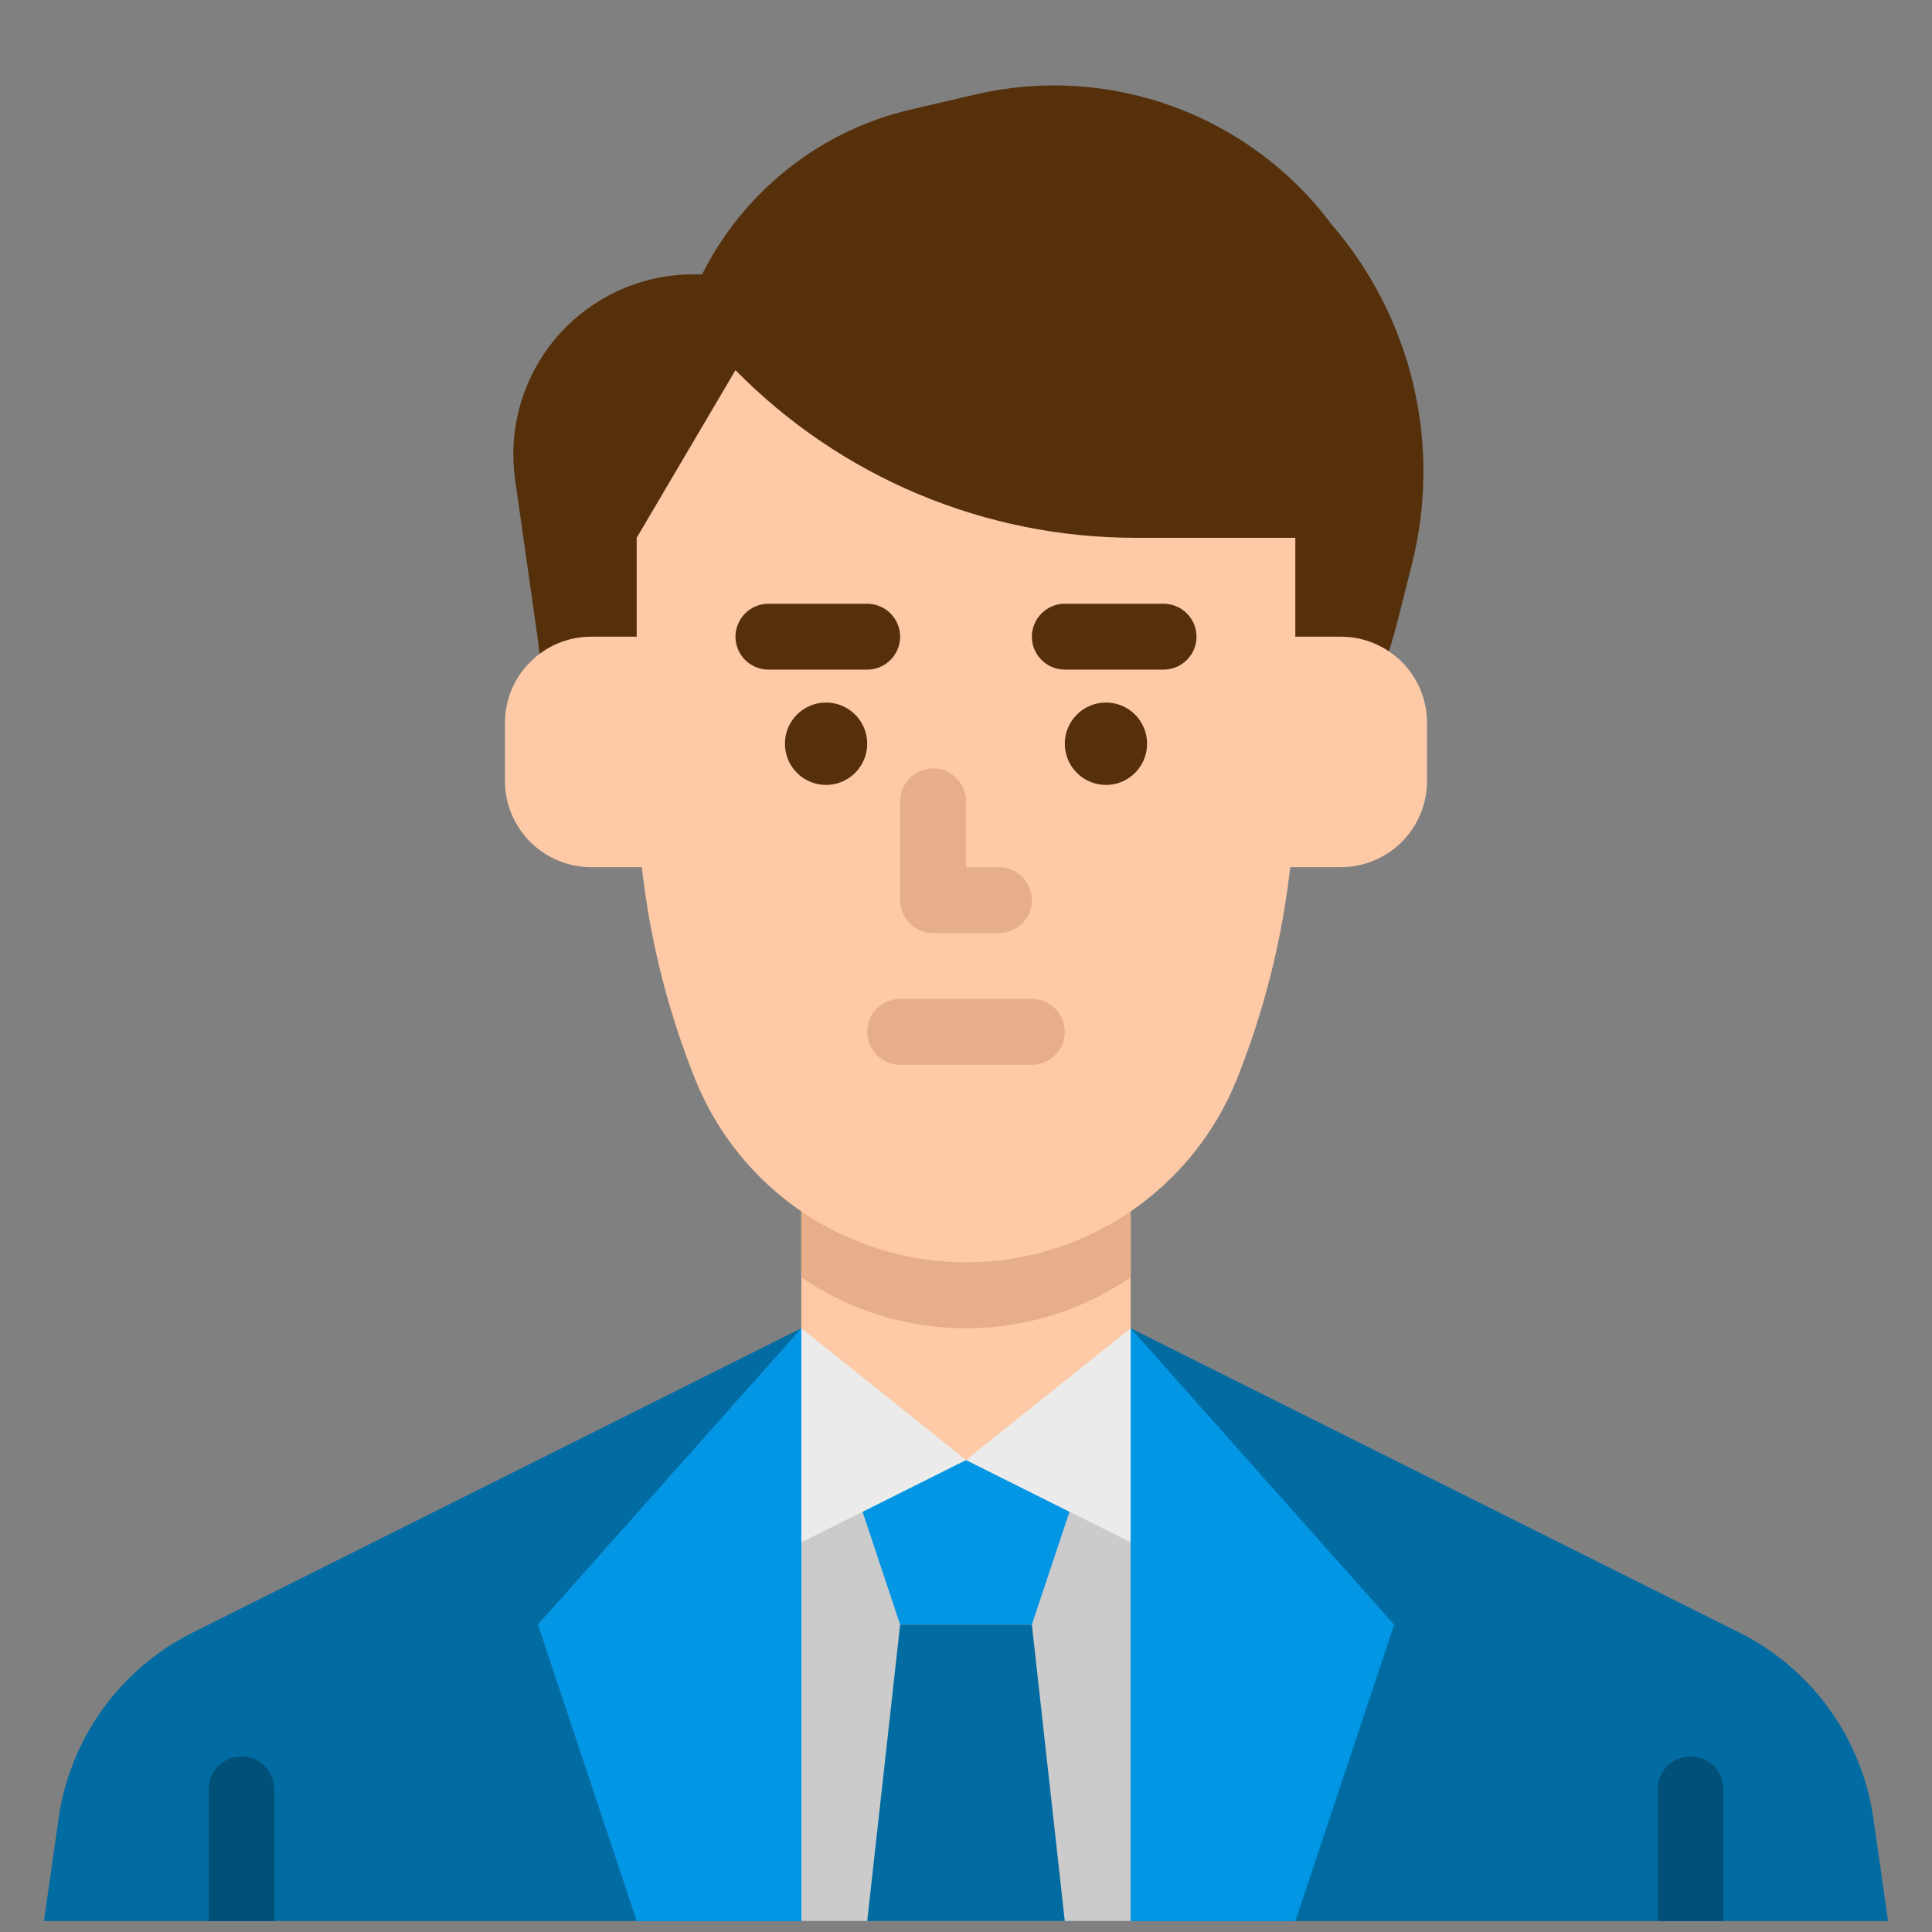 <svg width="22" height="22" viewBox="0 0 22 22" fill="none" xmlns="http://www.w3.org/2000/svg">
<rect x="0" y="0" width="22" height="22" fill="#808080" stroke="none"/>
<g id="flat">
<path id="Vector" d="M12.875 15.125L19.807 18.591C20.214 18.794 20.565 19.093 20.831 19.462C21.097 19.831 21.269 20.259 21.333 20.709L21.5 21.875H0.5L0.667 20.709C0.731 20.259 0.903 19.831 1.169 19.462C1.435 19.093 1.786 18.794 2.193 18.591L9.125 15.125H12.875Z" fill="#026CA2"/>
<path id="Vector_2" d="M9.125 15.125H12.875V21.875H9.125V15.125Z" fill="#CBCBCB"/>
<path id="Vector_3" d="M9.125 13.625V15.125L8.75 16.25V16.625H13.25V16.25L12.875 15.125V13.625H9.125Z" fill="#FDC9A6"/>
<path id="Vector_4" d="M12.875 13.625V14.546C12.871 14.548 12.867 14.551 12.863 14.554C12.311 14.927 11.66 15.127 10.993 15.125C10.326 15.124 9.675 14.922 9.125 14.546V13.625H12.875Z" fill="#FDC9A6"/>
<path id="Vector_5" d="M12.875 13.625V14.546C12.871 14.548 12.867 14.551 12.863 14.554C12.311 14.927 11.66 15.127 10.993 15.125C10.326 15.124 9.675 14.922 9.125 14.546V13.625H12.875Z" fill="#E6AF89"/>
<path id="Vector_6" d="M2.375 21.875V20.375C2.375 20.276 2.415 20.18 2.485 20.11C2.555 20.04 2.651 20 2.75 20C2.849 20 2.945 20.04 3.015 20.11C3.085 20.18 3.125 20.276 3.125 20.375V21.875H2.375Z" fill="#015078"/>
<path id="Vector_7" d="M18.875 21.875V20.375C18.875 20.276 18.915 20.18 18.985 20.11C19.055 20.04 19.151 20 19.25 20C19.349 20 19.445 20.04 19.515 20.11C19.585 20.18 19.625 20.276 19.625 20.375V21.875H18.875Z" fill="#015078"/>
<path id="Vector_8" d="M9.822 17.214L10.25 18.5H11.75L12.179 17.214L11 16.625L9.822 17.214Z" fill="#0296E5"/>
<path id="Vector_9" d="M10.25 18.5L9.875 21.875H12.125L11.75 18.5H10.25Z" fill="#026CA2"/>
<path id="Vector_10" d="M15.918 7.058L16.079 6.42C16.247 5.749 16.252 5.048 16.093 4.375C15.933 3.702 15.614 3.077 15.162 2.554C14.703 1.94 14.075 1.474 13.356 1.212C12.636 0.949 11.856 0.902 11.11 1.075C10.861 1.133 10.614 1.191 10.377 1.246C9.866 1.364 9.388 1.594 8.977 1.919C8.565 2.243 8.23 2.655 7.995 3.124H7.896C7.577 3.124 7.263 3.198 6.979 3.34C6.694 3.483 6.446 3.689 6.255 3.944C5.929 4.379 5.789 4.926 5.866 5.465L6.12 7.249L6.257 8.374H15.5L15.809 7.436C15.85 7.311 15.886 7.185 15.918 7.058Z" fill="#55300B"/>
<path id="Vector_11" d="M11 14.374C10.336 14.374 9.687 14.175 9.137 13.803C8.587 13.43 8.161 12.902 7.914 12.285C7.475 11.188 7.25 10.017 7.25 8.835V6.124L8.375 4.215C8.969 4.819 9.677 5.3 10.458 5.627C11.24 5.955 12.079 6.124 12.926 6.124H14.75V8.835C14.75 10.017 14.525 11.188 14.086 12.285C13.839 12.902 13.413 13.43 12.863 13.803C12.313 14.175 11.664 14.374 11 14.374Z" fill="#FDC9A6"/>
<g id="Group">
<path id="Vector_12" d="M13.25 7.625H12.125C12.025 7.625 11.93 7.585 11.86 7.515C11.79 7.445 11.75 7.349 11.75 7.25C11.75 7.151 11.79 7.055 11.86 6.985C11.93 6.915 12.025 6.875 12.125 6.875H13.25C13.35 6.875 13.445 6.915 13.515 6.985C13.585 7.055 13.625 7.151 13.625 7.25C13.625 7.349 13.585 7.445 13.515 7.515C13.445 7.585 13.35 7.625 13.25 7.625Z" fill="#55300B"/>
<path id="Vector_13" d="M12.594 8.938C12.853 8.938 13.062 8.728 13.062 8.469C13.062 8.21 12.853 8 12.594 8C12.335 8 12.125 8.21 12.125 8.469C12.125 8.728 12.335 8.938 12.594 8.938Z" fill="#55300B"/>
<path id="Vector_14" d="M9.875 7.625H8.75C8.651 7.625 8.555 7.585 8.485 7.515C8.415 7.445 8.375 7.349 8.375 7.25C8.375 7.151 8.415 7.055 8.485 6.985C8.555 6.915 8.651 6.875 8.75 6.875H9.875C9.974 6.875 10.07 6.915 10.14 6.985C10.21 7.055 10.25 7.151 10.25 7.25C10.25 7.349 10.21 7.445 10.14 7.515C10.07 7.585 9.974 7.625 9.875 7.625Z" fill="#55300B"/>
<path id="Vector_15" d="M9.406 8.938C9.665 8.938 9.875 8.728 9.875 8.469C9.875 8.21 9.665 8 9.406 8C9.147 8 8.938 8.21 8.938 8.469C8.938 8.728 9.147 8.938 9.406 8.938Z" fill="#55300B"/>
</g>
<path id="Vector_16" d="M11.75 12.125H10.25C10.15 12.125 10.055 12.085 9.985 12.015C9.915 11.945 9.875 11.85 9.875 11.75C9.875 11.65 9.915 11.555 9.985 11.485C10.055 11.415 10.15 11.375 10.25 11.375H11.75C11.85 11.375 11.945 11.415 12.015 11.485C12.085 11.555 12.125 11.65 12.125 11.75C12.125 11.85 12.085 11.945 12.015 12.015C11.945 12.085 11.85 12.125 11.75 12.125Z" fill="#E6AF89"/>
<path id="Vector_17" d="M11.375 10.625H10.625C10.525 10.625 10.43 10.585 10.36 10.515C10.29 10.445 10.25 10.35 10.25 10.25V9.125C10.25 9.026 10.29 8.93 10.36 8.86C10.43 8.79 10.525 8.75 10.625 8.75C10.725 8.75 10.82 8.79 10.89 8.86C10.96 8.93 11 9.026 11 9.125V9.875H11.375C11.475 9.875 11.57 9.915 11.64 9.985C11.71 10.055 11.75 10.15 11.75 10.25C11.75 10.35 11.71 10.445 11.64 10.515C11.57 10.585 11.475 10.625 11.375 10.625Z" fill="#E6AF89"/>
<path id="Vector_18" d="M7.25 7.25H6.732C6.471 7.25 6.222 7.353 6.038 7.538C5.853 7.722 5.75 7.971 5.75 8.232V8.893C5.75 9.046 5.785 9.196 5.854 9.332C5.935 9.495 6.061 9.633 6.216 9.728C6.371 9.824 6.549 9.875 6.732 9.875H7.391L7.25 7.25Z" fill="#FDC9A6"/>
<path id="Vector_19" d="M14.75 7.25H15.268C15.529 7.25 15.778 7.353 15.963 7.538C16.147 7.722 16.25 7.971 16.25 8.232V8.893C16.25 9.046 16.215 9.196 16.146 9.332C16.065 9.495 15.94 9.633 15.784 9.728C15.629 9.824 15.451 9.875 15.268 9.875H14.609L14.75 7.25Z" fill="#FDC9A6"/>
<path id="Vector_20" d="M9.125 15.125L11 16.625L8.75 17.75V16.25L9.125 15.125Z" fill="#EBEBEB"/>
<path id="Vector_21" d="M12.875 15.125L11 16.625L13.25 17.75V16.25L12.875 15.125Z" fill="#EBEBEB"/>
<path id="Vector_22" d="M9.125 21.875H7.25L6.125 18.5L9.125 15.125V21.875Z" fill="#0296E5"/>
<path id="Vector_23" d="M12.875 21.875H14.75L15.875 18.5L12.875 15.125V21.875Z" fill="#0296E5"/>
</g>
</svg>
